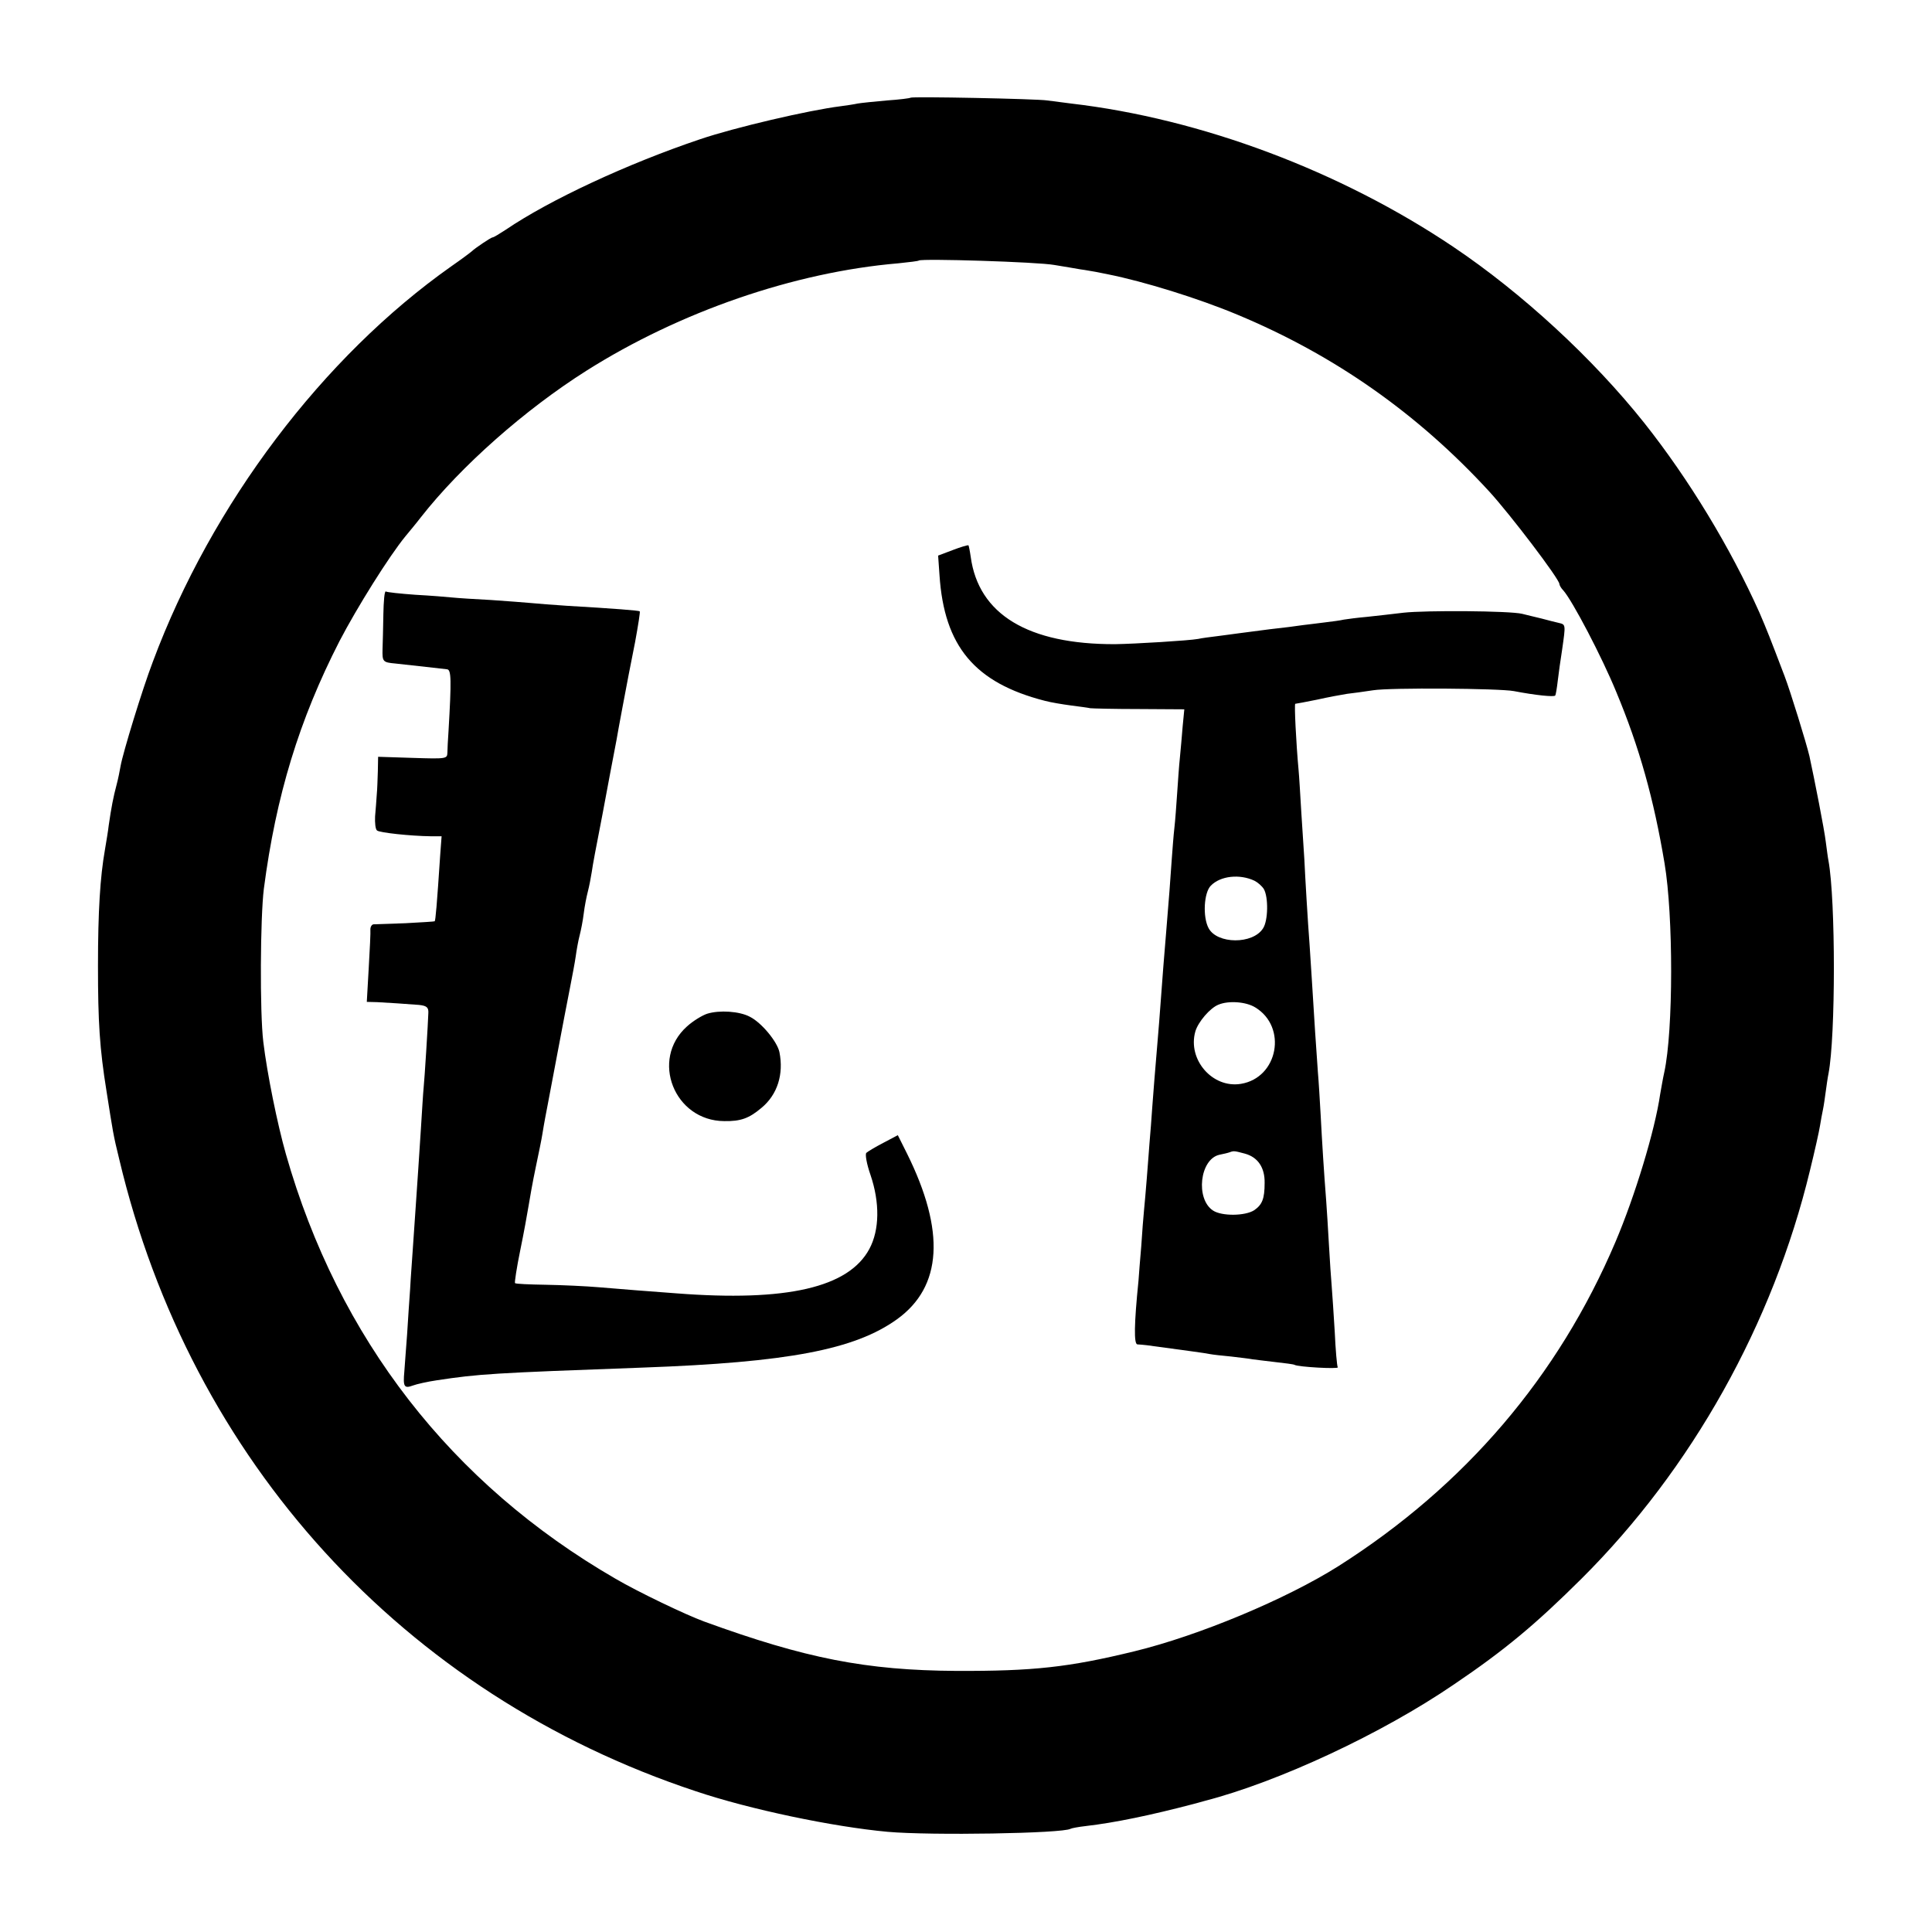 <?xml version="1.0" standalone="no"?>
<!DOCTYPE svg PUBLIC "-//W3C//DTD SVG 20010904//EN"
 "http://www.w3.org/TR/2001/REC-SVG-20010904/DTD/svg10.dtd">
<svg version="1.0" xmlns="http://www.w3.org/2000/svg"
 width="700pt" height="700pt" viewBox="0 0 700 700"
 preserveAspectRatio="xMidYMid meet">
<g transform="translate(0,700) scale(0.1,-0.1)"
fill="#000000" stroke="none">
<path d="M3299 6646 c-2 -2 -41 -7 -86 -10 -46 -4 -93 -9 -105 -11 -13 -3 -41
-7 -63 -10 -113 -14 -384 -77 -510 -120 -261 -88 -543 -219 -702 -327 -23 -15
-44 -28 -48 -28 -6 0 -65 -40 -75 -50 -3 -3 -36 -28 -75 -55 -465 -328 -868
-861 -1081 -1432 -39 -102 -109 -332 -117 -378 -3 -17 -9 -48 -15 -70 -11 -41
-19 -82 -28 -145 -2 -19 -9 -60 -14 -90 -17 -97 -25 -220 -25 -420 0 -203 6
-299 31 -454 23 -146 24 -157 46 -246 259 -1093 1030 -1939 2089 -2290 196
-66 498 -129 695 -147 157 -14 635 -6 663 11 3 2 29 7 56 10 104 12 234 39
390 80 6 2 24 6 40 11 267 69 641 243 903 422 185 125 297 219 462 383 400
398 694 924 828 1480 17 69 33 141 36 160 3 19 8 46 11 60 3 14 7 43 10 65 3
22 7 51 10 65 26 135 26 628 0 771 -2 9 -6 40 -10 70 -5 43 -41 226 -59 309
-11 47 -69 235 -90 290 -54 142 -64 167 -91 230 -105 235 -256 484 -417 687
-186 234 -443 471 -693 639 -408 274 -912 464 -1385 519 -30 4 -68 9 -85 11
-38 6 -491 15 -496 10z m521 -606 c36 -6 79 -13 95 -16 17 -2 41 -7 55 -9 14
-3 34 -7 45 -9 130 -26 327 -87 468 -146 353 -147 654 -359 913 -641 76 -83
254 -317 254 -335 0 -4 6 -15 14 -23 33 -37 140 -241 192 -368 84 -201 136
-388 175 -621 32 -190 32 -605 -1 -757 -5 -22 -11 -58 -15 -80 -19 -131 -91
-368 -162 -535 -207 -487 -545 -883 -1003 -1174 -190 -120 -506 -252 -740
-309 -238 -58 -366 -72 -645 -71 -327 2 -546 45 -914 179 -68 25 -239 107
-321 155 -595 344 -1004 871 -1194 1538 -31 109 -68 291 -82 407 -13 107 -11
451 2 555 44 337 128 612 274 897 64 123 180 308 239 380 14 17 40 48 56 69
145 185 377 390 600 531 337 213 752 357 1130 389 39 4 72 8 74 10 9 8 431 -5
491 -16z"/>
<path d="M3452 5007 l-53 -20 5 -71 c17 -258 128 -390 381 -455 22 -6 65 -13
95 -17 30 -4 62 -8 70 -10 8 -1 88 -3 178 -3 l163 -1 -6 -62 c-3 -35 -7 -85
-10 -113 -3 -27 -7 -86 -10 -130 -3 -44 -7 -100 -10 -125 -3 -25 -7 -79 -10
-120 -5 -73 -9 -128 -20 -260 -7 -79 -13 -162 -20 -255 -3 -38 -7 -96 -10
-127 -11 -134 -15 -177 -20 -248 -3 -41 -7 -100 -10 -130 -2 -30 -7 -89 -10
-130 -3 -41 -8 -93 -10 -115 -2 -22 -7 -80 -10 -130 -4 -49 -9 -106 -10 -125
-16 -158 -17 -230 -4 -231 8 0 23 -2 34 -3 147 -20 209 -28 228 -32 10 -2 45
-6 78 -9 33 -4 68 -8 77 -10 9 -1 46 -6 82 -10 36 -4 67 -8 70 -10 13 -8 162
-16 157 -9 -3 5 -8 63 -11 129 -4 66 -9 140 -11 165 -2 25 -7 92 -10 150 -3
58 -8 130 -10 160 -8 101 -15 214 -20 310 -3 52 -7 122 -10 155 -2 33 -7 98
-10 145 -10 156 -15 244 -20 315 -3 39 -8 113 -11 165 -3 52 -7 118 -8 145 -2
28 -7 104 -11 170 -4 66 -8 136 -10 155 -9 98 -16 240 -12 240 3 0 39 7 79 15
40 9 89 18 108 21 19 2 62 8 95 13 62 10 457 7 510 -3 78 -15 146 -22 150 -16
2 3 6 27 9 53 3 25 10 77 16 114 13 91 13 90 -12 96 -13 3 -41 10 -63 16 -22
5 -53 13 -70 17 -45 11 -350 13 -430 4 -38 -5 -98 -11 -132 -15 -34 -3 -72 -8
-84 -10 -12 -3 -43 -7 -68 -10 -25 -3 -62 -8 -81 -10 -19 -3 -73 -10 -120 -15
-47 -6 -98 -13 -115 -15 -16 -2 -50 -7 -75 -10 -25 -3 -56 -7 -69 -10 -32 -6
-229 -18 -301 -19 -315 -1 -495 108 -523 317 -3 21 -7 40 -8 41 -2 2 -28 -6
-57 -17z m1093 -1198 c12 -6 27 -19 34 -30 17 -29 16 -115 -3 -143 -37 -58
-166 -57 -197 1 -22 41 -17 129 8 154 35 36 105 43 158 18z m3 -459 c117 -71
83 -255 -52 -277 -103 -17 -194 88 -165 190 10 34 53 85 84 97 36 15 99 11
133 -10z m-37 -530 c47 -13 72 -51 71 -106 0 -58 -9 -79 -38 -99 -33 -21 -117
-22 -149 -1 -64 42 -48 186 23 202 15 3 32 7 37 9 16 6 18 5 56 -5z"/>
<path d="M1389 4773 c-1 -48 -2 -105 -3 -126 -1 -44 1 -47 46 -51 63 -7 173
-19 188 -21 15 -2 16 -37 5 -225 -2 -30 -4 -65 -4 -77 -1 -22 -2 -23 -126 -19
l-125 4 -1 -52 c-1 -28 -2 -67 -4 -86 -1 -19 -4 -54 -6 -78 -1 -23 1 -46 7
-51 9 -8 120 -20 196 -21 l38 0 -5 -67 c-12 -182 -17 -238 -20 -241 -1 -1 -49
-4 -106 -7 -57 -2 -109 -4 -116 -4 -6 -1 -11 -9 -11 -18 1 -10 -2 -73 -6 -140
l-7 -123 38 -1 c41 -2 98 -6 151 -10 28 -3 35 -9 34 -29 -1 -36 -14 -244 -17
-270 -2 -19 -6 -87 -10 -150 -9 -137 -10 -156 -19 -285 -4 -55 -9 -127 -11
-160 -2 -33 -7 -94 -9 -135 -3 -41 -8 -115 -11 -165 -4 -49 -8 -110 -10 -134
-5 -55 -1 -63 31 -51 13 5 53 14 87 19 153 23 197 26 747 46 525 19 767 65
920 175 164 118 176 319 36 601 l-33 66 -53 -28 c-29 -15 -57 -32 -61 -36 -5
-5 1 -40 15 -80 34 -100 33 -199 -4 -268 -75 -140 -299 -192 -700 -161 -52 4
-117 9 -145 11 -27 2 -88 7 -135 11 -47 4 -133 8 -192 9 -60 1 -110 3 -112 6
-2 2 6 56 19 119 13 63 26 135 30 160 4 25 15 88 26 140 11 52 22 106 24 120
7 44 15 84 19 105 2 11 18 94 35 185 17 91 38 199 46 240 8 41 18 93 21 115 3
22 9 56 14 75 5 19 12 55 15 80 3 25 10 61 15 80 5 19 11 51 14 70 4 29 14 81
40 215 8 43 45 241 50 265 2 14 12 66 21 115 24 126 22 118 46 238 11 60 19
110 17 112 -3 3 -91 10 -263 20 -49 3 -108 8 -130 10 -22 2 -87 7 -145 11 -58
3 -121 7 -140 9 -19 2 -80 7 -135 10 -55 4 -103 9 -107 12 -5 2 -8 -35 -9 -84z"/>
<path d="M2562 3327 c-18 -6 -51 -26 -73 -46 -134 -120 -46 -342 135 -343 60
-1 90 10 135 48 58 48 81 122 65 202 -8 38 -65 107 -107 128 -37 20 -110 25
-155 11z"/>
</g>
</svg>
